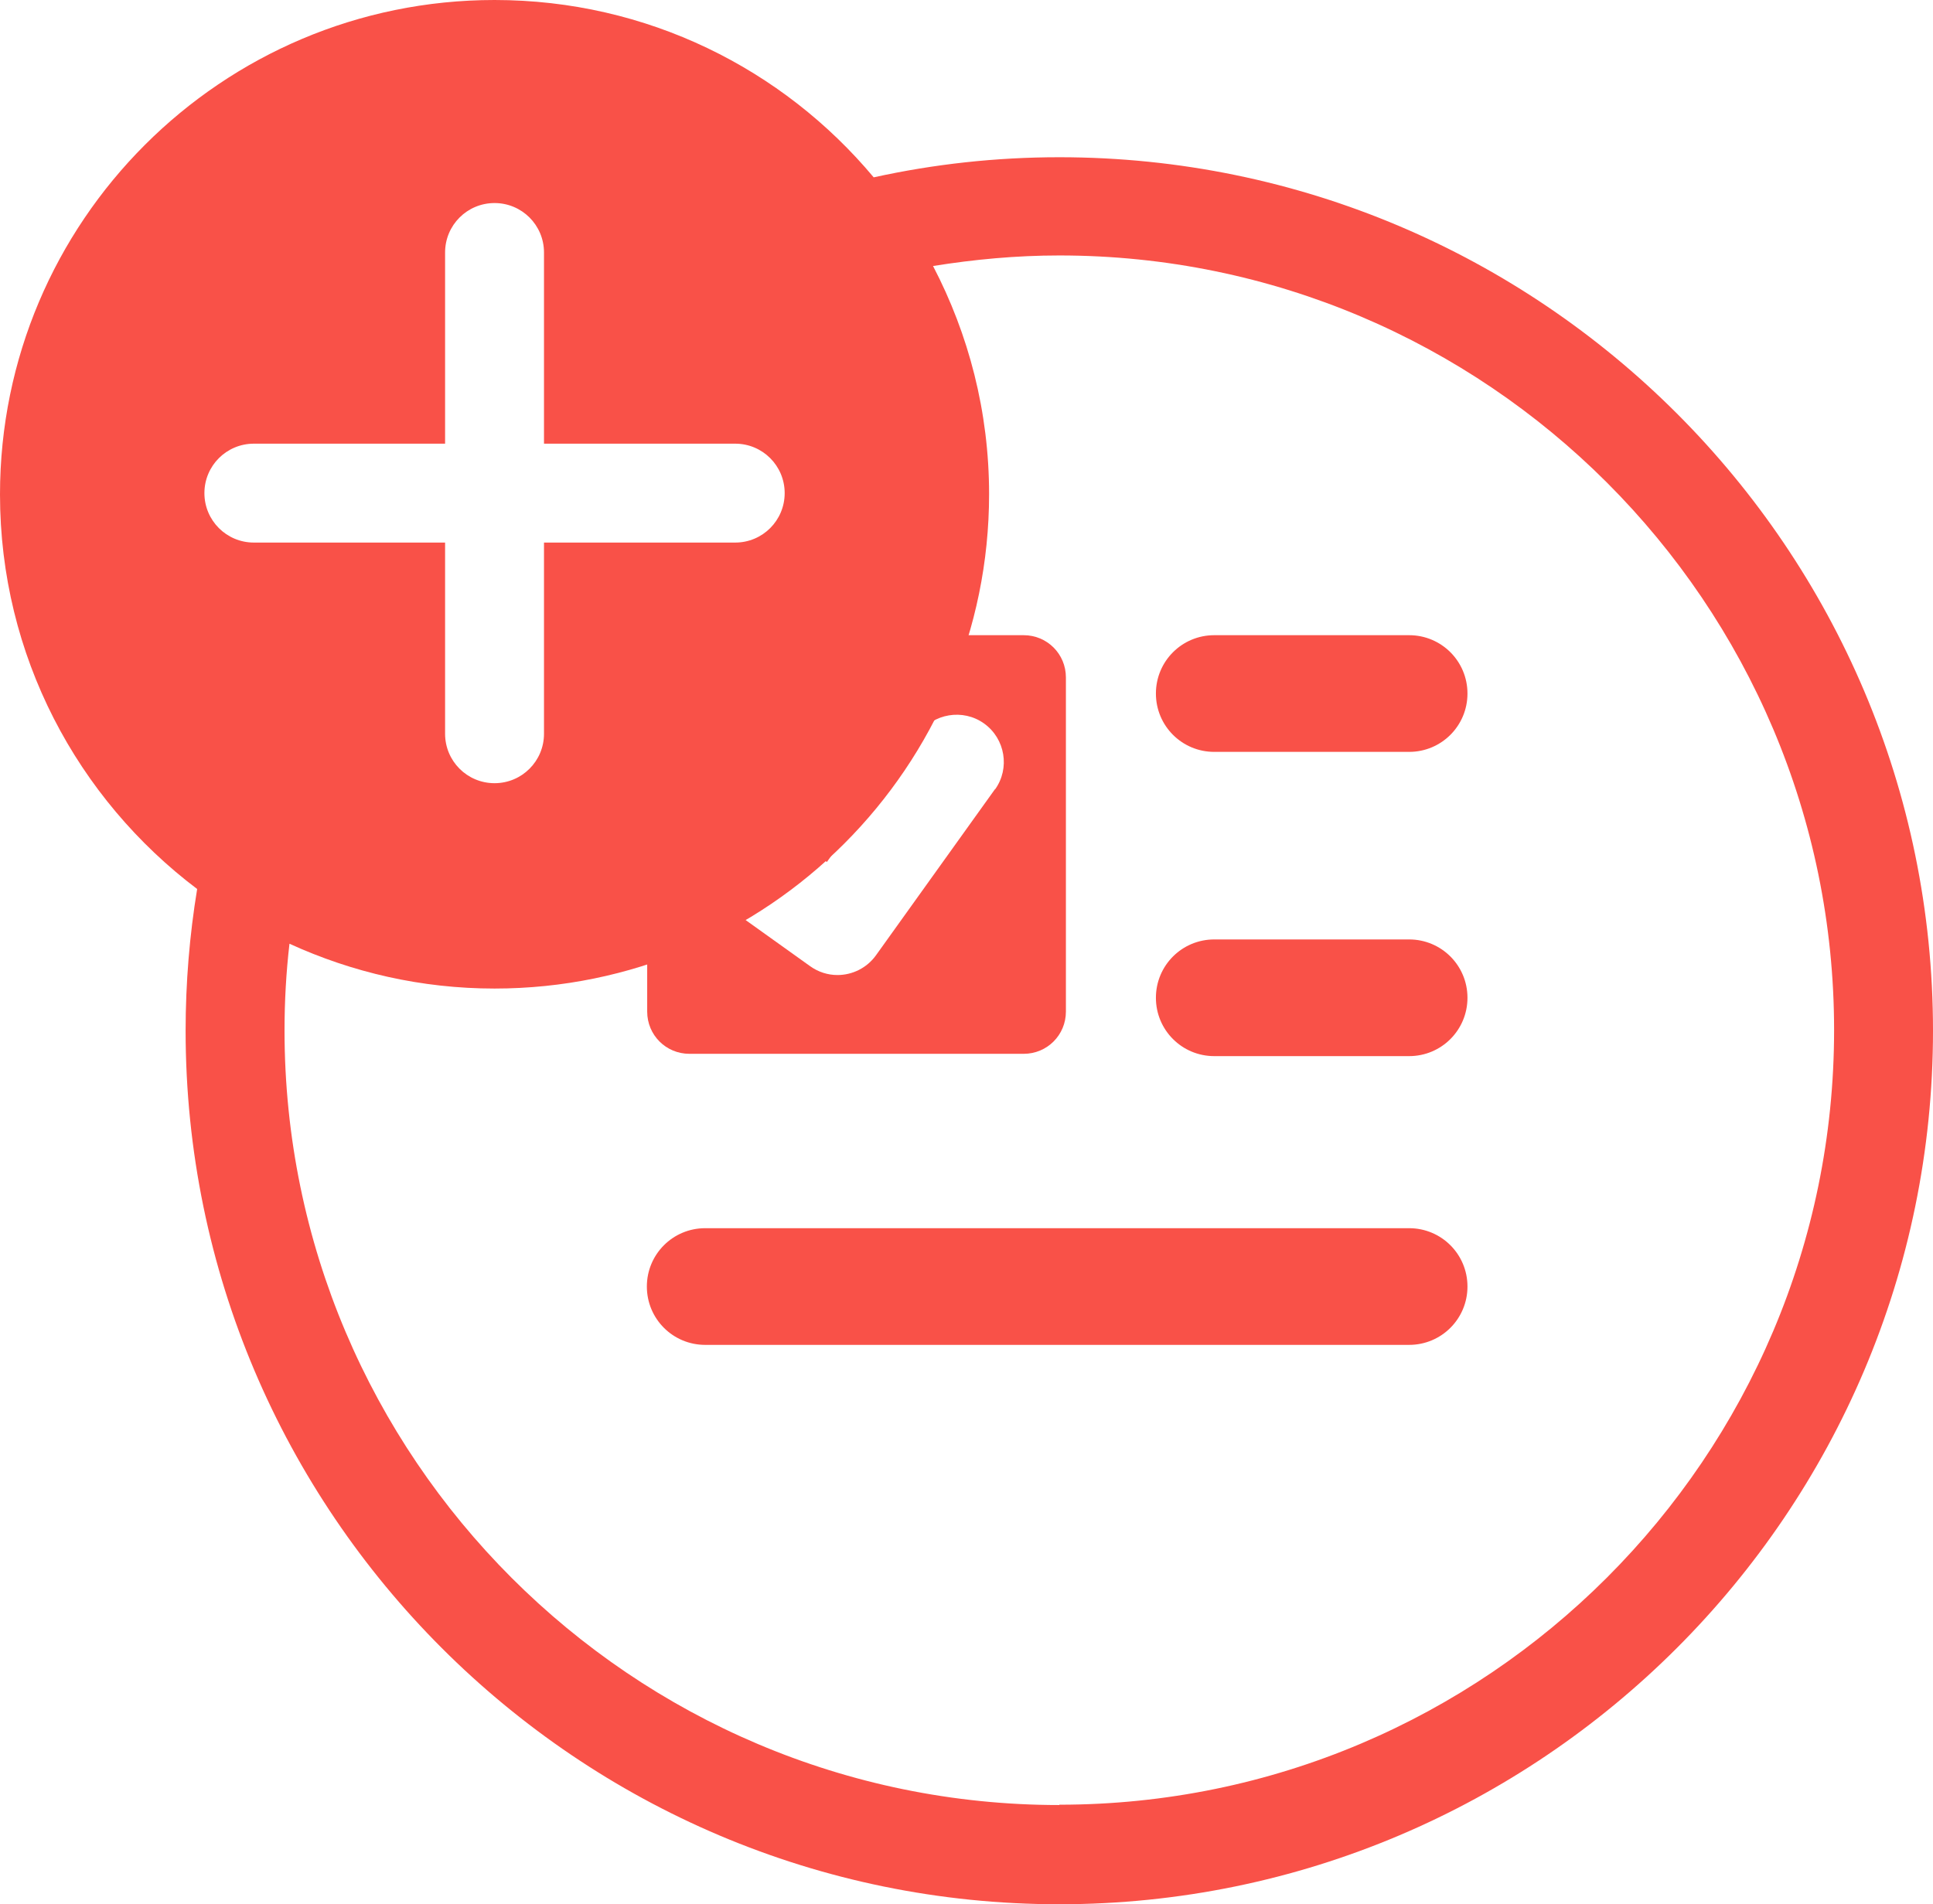 <?xml version="1.0" encoding="UTF-8"?>
<svg id="Layer_2" data-name="Layer 2" xmlns="http://www.w3.org/2000/svg" viewBox="0 0 58.63 57.77">
  <defs>
    <style>
      .cls-1 {
        fill: #f95148;
        stroke-width: 0px;
      }
    </style>
  </defs>
  <g id="Content">
    <g>
      <g>
        <path class="cls-1" d="m42.74,19.27h-5.91c-.98,0-1.77.79-1.77,1.77s.79,1.77,1.77,1.77h5.91c.98,0,1.77-.79,1.77-1.77s-.79-1.77-1.77-1.77Z"/>
        <path class="cls-1" d="m42.74,28.5h-5.91c-.98,0-1.77.79-1.77,1.77s.79,1.77,1.77,1.77h5.91c.98,0,1.77-.79,1.77-1.77s-.79-1.77-1.77-1.77Z"/>
        <path class="cls-1" d="m42.74,40.8h-21.35c-.98,0-1.77-.79-1.77-1.77s.79-1.77,1.77-1.77h21.35c.98,0,1.77.79,1.77,1.77s-.79,1.77-1.77,1.77Z"/>
        <path class="cls-1" d="m31.05,19.27h-10.14c-.71,0-1.28.57-1.28,1.28v10.14c0,.71.57,1.28,1.28,1.28h10.14c.71,0,1.28-.57,1.28-1.28v-10.14c0-.71-.57-1.28-1.28-1.28Zm-.87,4.67l-3.61,5.04c-.28.39-.72.6-1.17.6-.29,0-.58-.09-.83-.27l-2.74-1.96c-.64-.46-.79-1.35-.33-2,.46-.64,1.35-.79,2-.33l1.58,1.13,2.77-3.87c.46-.64,1.36-.79,2-.33s.79,1.36.33,2Z"/>
      </g>
      <path class="cls-1" d="m32.13,4.77c-1.93,0-3.81.21-5.63.61C23.75,2.09,19.62,0,15,0,6.72,0,0,6.72,0,15c0,4.89,2.35,9.23,5.98,11.97-.23,1.4-.35,2.84-.35,4.3,0,14.61,11.89,26.5,26.5,26.5s26.5-11.89,26.5-26.5S46.74,4.77,32.13,4.77ZM6.2,14.96c0-.83.67-1.5,1.5-1.5h5.8v-5.8c0-.83.67-1.5,1.5-1.5s1.5.67,1.5,1.5v5.8h5.8c.83,0,1.5.67,1.5,1.5s-.67,1.5-1.5,1.5h-5.8v5.8c0,.83-.67,1.5-1.5,1.5s-1.5-.67-1.5-1.5v-5.8h-5.8c-.83,0-1.5-.67-1.5-1.5Zm25.93,39.8c-12.96,0-23.5-10.54-23.5-23.5,0-.89.05-1.77.15-2.63,1.9.87,4,1.36,6.22,1.36,8.28,0,15-6.72,15-15,0-2.5-.62-4.85-1.7-6.92,1.25-.2,2.52-.32,3.83-.32,12.96,0,23.5,10.54,23.5,23.5s-10.54,23.5-23.5,23.5Z"/>
    </g>
  </g>
</svg>